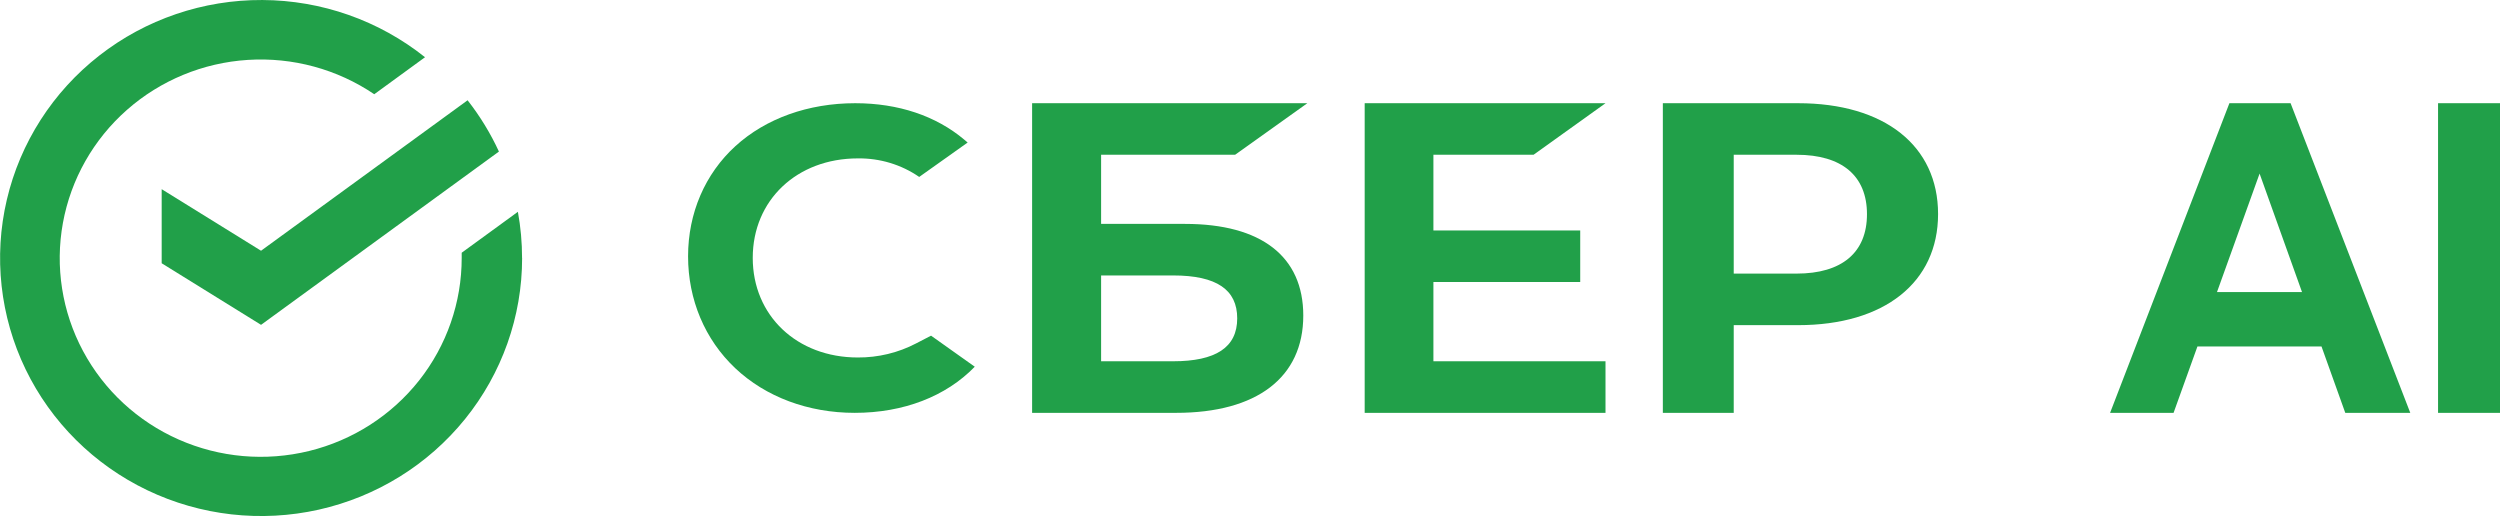 <svg viewBox="0 0 218 45" fill="none" xmlns="http://www.w3.org/2000/svg">
<g id="Logotype" clip-path="url(#clip0_133_338)">
<path id="Vector" d="M156.796 9H145V36H151.181V28.353H156.796C164.323 28.353 169 24.623 169 18.663C169 12.703 164.323 9 156.796 9ZM156.659 23.858H151.181V13.495H156.659C160.622 13.495 162.8 15.336 162.8 18.677C162.8 22.017 160.62 23.858 156.659 23.858Z" fill="#21A049"/>
<path id="Vector_2" d="M133.727 13.495L140 9H119V36H140V31.505H124.993V24.593H137.795V20.098H124.993V13.495H133.727Z" fill="#21A049"/>
<path id="Vector_3" d="M103.337 19.524H96.016V13.495H107.701L114 9H90V36H102.561C109.606 36 113.646 32.907 113.646 27.517C113.646 22.363 109.985 19.524 103.337 19.524ZM102.29 31.503H96.016V24.019H102.29C106.106 24.019 107.885 25.272 107.885 27.762C107.885 30.305 106.003 31.503 102.29 31.503Z" fill="#21A049"/>
<path id="Vector_4" d="M79.883 29.946C78.323 30.761 76.574 31.183 74.8 31.173C69.492 31.173 65.639 27.52 65.639 22.487C65.639 17.454 69.492 13.812 74.8 13.812C76.719 13.785 78.596 14.352 80.155 15.429L84.379 12.428L84.1 12.192C81.626 10.104 78.34 9 74.573 9C70.486 9 66.777 10.327 64.13 12.74C61.482 15.154 60 18.58 60 22.353C60 26.125 61.462 29.608 64.116 32.11C66.77 34.612 70.477 36 74.534 36C78.779 36 82.485 34.573 85 31.978L81.188 29.27L79.883 29.946Z" fill="#21A049"/>
<path id="Vector_5" d="M45.524 22.499C45.525 21.148 45.403 19.799 45.16 18.469L40.26 22.038C40.26 22.191 40.26 22.346 40.26 22.488C40.265 26.359 38.958 30.121 36.548 33.173C34.138 36.224 30.763 38.39 26.962 39.324C23.161 40.258 19.153 39.906 15.577 38.325C12.002 36.745 9.065 34.025 7.236 30.602C5.407 27.178 4.791 23.248 5.486 19.438C6.181 15.628 8.147 12.157 11.07 9.581C13.993 7.004 17.706 5.47 21.614 5.223C25.523 4.975 29.403 6.029 32.635 8.217L37.062 4.99C33.045 1.786 28.045 0.026 22.883 0.001C17.721 -0.025 12.704 1.684 8.654 4.848C4.604 8.012 1.763 12.443 0.596 17.414C-0.571 22.384 0.006 27.599 2.232 32.203C4.459 36.806 8.202 40.525 12.848 42.749C17.494 44.973 22.767 45.569 27.801 44.441C32.835 43.313 37.332 40.527 40.553 36.539C43.774 32.552 45.529 27.601 45.529 22.499H45.524Z" fill="#21A049"/>
<path id="Vector_6" d="M40.774 8.743C41.856 10.125 42.773 11.626 43.506 13.216L22.763 28.326L14.098 22.956V16.496L22.763 21.864L40.774 8.743Z" fill="#21A049"/>
<path id="Vector_7" d="M184 36L194.404 9H199.739L210.176 36H204.508L195.971 12.163H198.105L189.535 36H184ZM189.202 30.214L190.636 25.47H202.64L204.107 30.214H189.202ZM212.598 36V9H218V36H212.598Z" fill="#21A049"/>
</g>
<defs>
<clipPath id="clip0_133_338">
<rect width="218" height="45" fill="white"/>
</clipPath>
</defs>
</svg>
